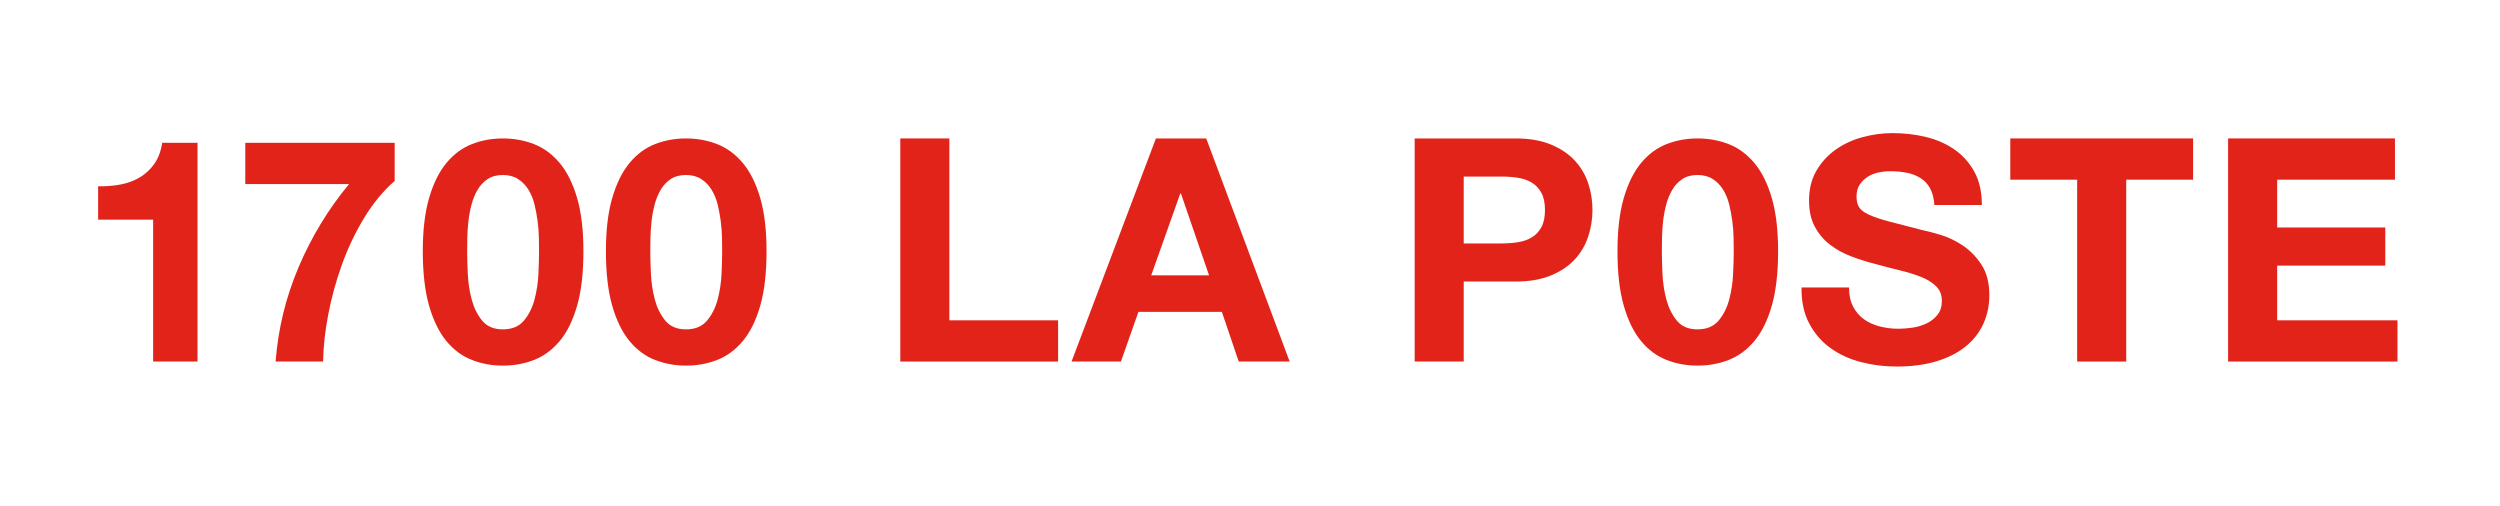 <?xml version="1.0" encoding="utf-8"?>
<!-- Generator: Adobe Illustrator 15.0.0, SVG Export Plug-In . SVG Version: 6.00 Build 0)  -->
<!DOCTYPE svg PUBLIC "-//W3C//DTD SVG 1.1//EN" "http://www.w3.org/Graphics/SVG/1.1/DTD/svg11.dtd">
<svg version="1.1" id="Layer_1" xmlns="http://www.w3.org/2000/svg" xmlns:xlink="http://www.w3.org/1999/xlink" x="0px" y="0px"
	 width="400px" height="81px" viewBox="0 0 400 81" enable-background="new 0 0 400 81" xml:space="preserve">
<g>
	<defs>
		<rect id="SVGID_1_" x="-197" y="-258" width="792" height="612"/>
	</defs>
	<clipPath id="SVGID_2_">
		<use xlink:href="#SVGID_1_"  overflow="visible"/>
	</clipPath>
	<path clip-path="url(#SVGID_2_)" fill="#E2231A" d="M24.5,57.85v-22.7h-8.8V29.8c1.233,0.032,2.425-0.058,3.575-0.275
		c1.15-0.217,2.183-0.6,3.1-1.149c0.917-0.551,1.691-1.275,2.325-2.176c0.633-0.899,1.05-2.017,1.25-3.35h5.65v35H24.5z"/>
	<path clip-path="url(#SVGID_2_)" fill="#E2231A" d="M58.272,34.85c-1.417,2.333-2.6,4.816-3.55,7.45c-0.95,2.633-1.684,5.3-2.2,8
		c-0.517,2.7-0.792,5.217-0.825,7.55h-7.6c0.4-5.232,1.625-10.268,3.675-15.1c2.05-4.834,4.741-9.267,8.075-13.301h-16.6v-6.6h23.9
		v6.1C61.314,30.55,59.689,32.517,58.272,34.85"/>
	<path clip-path="url(#SVGID_2_)" fill="#E2231A" d="M68.672,31.625c0.683-2.317,1.608-4.176,2.775-5.575s2.525-2.399,4.075-3
		c1.55-0.601,3.191-0.899,4.925-0.899c1.766,0,3.425,0.299,4.975,0.899c1.55,0.601,2.916,1.601,4.1,3
		c1.183,1.399,2.117,3.258,2.8,5.575c0.683,2.316,1.025,5.175,1.025,8.574c0,3.5-0.342,6.426-1.025,8.775s-1.617,4.225-2.8,5.625
		c-1.184,1.4-2.55,2.4-4.1,3c-1.55,0.6-3.209,0.9-4.975,0.9c-1.734,0-3.375-0.301-4.925-0.9c-1.55-0.6-2.908-1.6-4.075-3
		s-2.092-3.275-2.775-5.625c-0.683-2.35-1.025-5.275-1.025-8.775C67.646,36.8,67.989,33.941,68.672,31.625 M74.847,43.824
		c0.066,1.418,0.275,2.785,0.625,4.101c0.35,1.317,0.908,2.442,1.675,3.375c0.766,0.934,1.867,1.399,3.3,1.399
		c1.466,0,2.591-0.466,3.375-1.399c0.783-0.933,1.35-2.058,1.7-3.375c0.35-1.315,0.558-2.683,0.625-4.101
		c0.066-1.416,0.1-2.625,0.1-3.625c0-0.6-0.008-1.324-0.025-2.174c-0.017-0.851-0.083-1.726-0.2-2.625
		c-0.117-0.9-0.283-1.791-0.5-2.676c-0.217-0.883-0.542-1.675-0.975-2.375c-0.433-0.699-0.984-1.268-1.65-1.699
		c-0.667-0.434-1.484-0.65-2.45-0.65c-0.967,0-1.775,0.217-2.425,0.65c-0.65,0.432-1.184,1-1.6,1.699
		c-0.417,0.7-0.742,1.492-0.975,2.375c-0.234,0.885-0.4,1.775-0.5,2.676c-0.1,0.899-0.159,1.774-0.175,2.625
		c-0.017,0.85-0.025,1.574-0.025,2.174C74.747,41.199,74.78,42.408,74.847,43.824"/>
	<path clip-path="url(#SVGID_2_)" fill="#E2231A" d="M97.972,31.625c0.683-2.317,1.608-4.176,2.775-5.575s2.525-2.399,4.075-3
		c1.55-0.601,3.191-0.899,4.925-0.899c1.766,0,3.425,0.299,4.975,0.899c1.55,0.601,2.916,1.601,4.1,3
		c1.183,1.399,2.117,3.258,2.8,5.575c0.683,2.316,1.025,5.175,1.025,8.574c0,3.5-0.342,6.426-1.025,8.775s-1.617,4.225-2.8,5.625
		c-1.184,1.4-2.55,2.4-4.1,3c-1.55,0.6-3.209,0.9-4.975,0.9c-1.734,0-3.375-0.301-4.925-0.9c-1.55-0.6-2.908-1.6-4.075-3
		s-2.092-3.275-2.775-5.625c-0.683-2.35-1.025-5.275-1.025-8.775C96.947,36.8,97.289,33.941,97.972,31.625 M104.147,43.824
		c0.066,1.418,0.275,2.785,0.625,4.101c0.35,1.317,0.908,2.442,1.675,3.375c0.766,0.934,1.867,1.399,3.3,1.399
		c1.466,0,2.591-0.466,3.375-1.399c0.783-0.933,1.35-2.058,1.7-3.375c0.35-1.315,0.558-2.683,0.625-4.101
		c0.066-1.416,0.1-2.625,0.1-3.625c0-0.6-0.008-1.324-0.025-2.174c-0.017-0.851-0.083-1.726-0.2-2.625
		c-0.117-0.9-0.283-1.791-0.5-2.676c-0.217-0.883-0.542-1.675-0.975-2.375c-0.433-0.699-0.984-1.268-1.65-1.699
		c-0.667-0.434-1.484-0.65-2.45-0.65c-0.967,0-1.775,0.217-2.425,0.65c-0.65,0.432-1.184,1-1.6,1.699
		c-0.417,0.7-0.742,1.492-0.975,2.375c-0.234,0.885-0.4,1.775-0.5,2.676c-0.1,0.899-0.159,1.774-0.175,2.625
		c-0.017,0.85-0.025,1.574-0.025,2.174C104.047,41.199,104.08,42.408,104.147,43.824"/>
	<polygon clip-path="url(#SVGID_2_)" fill="#E2231A" points="151.896,22.149 151.896,51.25 169.296,51.25 169.296,57.85 
		144.046,57.85 144.046,22.149 	"/>
	<path clip-path="url(#SVGID_2_)" fill="#E2231A" d="M192.996,22.15l13.35,35.699h-8.149l-2.7-7.95h-13.35l-2.8,7.95h-7.9
		l13.5-35.699H192.996z M193.446,44.05l-4.5-13.101h-0.1l-4.65,13.101H193.446z"/>
	<path clip-path="url(#SVGID_2_)" fill="#E2231A" d="M242.446,22.15c2.233,0,4.133,0.324,5.7,0.975
		c1.566,0.65,2.842,1.509,3.825,2.574c0.982,1.067,1.7,2.285,2.149,3.65c0.45,1.367,0.676,2.784,0.676,4.25
		c0,1.434-0.226,2.842-0.676,4.225c-0.449,1.383-1.167,2.608-2.149,3.676c-0.983,1.066-2.259,1.925-3.825,2.574
		c-1.567,0.65-3.467,0.976-5.7,0.976h-8.25v12.8h-7.85V22.15H242.446z M240.297,38.949c0.899,0,1.766-0.065,2.6-0.199
		c0.833-0.133,1.566-0.391,2.2-0.775c0.633-0.383,1.142-0.925,1.524-1.625c0.383-0.699,0.575-1.615,0.575-2.75
		c0-1.133-0.192-2.05-0.575-2.75c-0.383-0.699-0.892-1.24-1.524-1.625c-0.634-0.383-1.367-0.643-2.2-0.775
		c-0.834-0.133-1.7-0.199-2.6-0.199h-6.101v10.699H240.297z"/>
	<path clip-path="url(#SVGID_2_)" fill="#E2231A" d="M259.821,31.625c0.683-2.317,1.607-4.176,2.774-5.575s2.525-2.399,4.075-3
		s3.191-0.899,4.925-0.899c1.767,0,3.426,0.299,4.976,0.899s2.916,1.601,4.1,3c1.183,1.399,2.116,3.258,2.8,5.575
		c0.684,2.316,1.025,5.175,1.025,8.574c0,3.5-0.342,6.426-1.025,8.775s-1.617,4.225-2.8,5.625c-1.184,1.4-2.55,2.4-4.1,3
		s-3.209,0.9-4.976,0.9c-1.733,0-3.375-0.301-4.925-0.9s-2.908-1.6-4.075-3s-2.092-3.275-2.774-5.625
		c-0.684-2.35-1.025-5.275-1.025-8.775C258.796,36.8,259.138,33.941,259.821,31.625 M265.996,43.824
		c0.066,1.418,0.275,2.785,0.625,4.101c0.35,1.317,0.908,2.442,1.675,3.375c0.767,0.934,1.866,1.399,3.3,1.399
		c1.467,0,2.592-0.466,3.375-1.399c0.783-0.933,1.351-2.058,1.7-3.375c0.351-1.315,0.558-2.683,0.625-4.101
		c0.066-1.416,0.101-2.625,0.101-3.625c0-0.6-0.009-1.324-0.025-2.174c-0.018-0.851-0.084-1.726-0.2-2.625
		c-0.117-0.9-0.283-1.791-0.5-2.676c-0.217-0.883-0.542-1.675-0.975-2.375c-0.434-0.699-0.983-1.268-1.65-1.699
		c-0.667-0.434-1.483-0.65-2.45-0.65s-1.774,0.217-2.425,0.65c-0.649,0.432-1.184,1-1.6,1.699c-0.417,0.7-0.742,1.492-0.976,2.375
		c-0.233,0.885-0.399,1.775-0.5,2.676c-0.1,0.899-0.158,1.774-0.175,2.625c-0.017,0.85-0.024,1.574-0.024,2.174
		C265.896,41.199,265.929,42.408,265.996,43.824"/>
	<path clip-path="url(#SVGID_2_)" fill="#E2231A" d="M296.496,49.05c0.433,0.833,1.008,1.509,1.725,2.024
		c0.717,0.518,1.558,0.9,2.525,1.15c0.966,0.25,1.966,0.375,3,0.375c0.7,0,1.45-0.058,2.25-0.175c0.8-0.116,1.55-0.342,2.25-0.675
		s1.282-0.792,1.75-1.375c0.466-0.583,0.7-1.325,0.7-2.226c0-0.967-0.309-1.749-0.926-2.35s-1.425-1.101-2.425-1.5
		s-2.134-0.75-3.399-1.05c-1.268-0.301-2.551-0.633-3.851-1c-1.333-0.333-2.634-0.742-3.899-1.225c-1.268-0.483-2.4-1.108-3.4-1.875
		c-1-0.768-1.809-1.726-2.425-2.875c-0.617-1.15-0.925-2.541-0.925-4.176c0-1.833,0.391-3.425,1.175-4.775
		c0.782-1.35,1.808-2.475,3.075-3.375c1.266-0.899,2.699-1.566,4.3-2c1.6-0.433,3.2-0.649,4.8-0.649
		c1.866,0,3.658,0.208,5.375,0.625s3.241,1.092,4.575,2.024c1.333,0.934,2.392,2.125,3.175,3.576
		c0.783,1.449,1.175,3.209,1.175,5.274h-7.6c-0.067-1.065-0.292-1.95-0.675-2.649c-0.384-0.701-0.893-1.25-1.525-1.65
		c-0.634-0.4-1.358-0.684-2.175-0.85c-0.817-0.166-1.709-0.25-2.675-0.25c-0.634,0-1.268,0.066-1.9,0.199
		c-0.634,0.135-1.209,0.367-1.725,0.7c-0.518,0.333-0.942,0.75-1.275,1.25c-0.334,0.5-0.5,1.133-0.5,1.899
		c0,0.701,0.133,1.268,0.4,1.701c0.266,0.433,0.791,0.834,1.574,1.199c0.783,0.367,1.867,0.733,3.25,1.1
		c1.383,0.367,3.191,0.834,5.426,1.4c0.666,0.135,1.591,0.375,2.774,0.725c1.183,0.351,2.358,0.91,3.525,1.676
		c1.166,0.767,2.175,1.792,3.024,3.074c0.851,1.285,1.275,2.926,1.275,4.926c0,1.633-0.317,3.149-0.95,4.55
		c-0.634,1.399-1.575,2.608-2.825,3.625s-2.8,1.809-4.649,2.375c-1.851,0.566-3.992,0.85-6.425,0.85
		c-1.968,0-3.875-0.242-5.726-0.725c-1.85-0.483-3.483-1.241-4.899-2.275c-1.418-1.032-2.543-2.35-3.375-3.95
		c-0.834-1.6-1.234-3.5-1.2-5.699h7.6C295.846,47.199,296.062,48.217,296.496,49.05"/>
	<polygon clip-path="url(#SVGID_2_)" fill="#E2231A" points="321.646,28.75 321.646,22.149 350.896,22.149 350.896,28.75 
		340.195,28.75 340.195,57.85 332.345,57.85 332.345,28.75 	"/>
	<polygon clip-path="url(#SVGID_2_)" fill="#E2231A" points="383.195,22.149 383.195,28.75 364.345,28.75 364.345,36.399 
		381.645,36.399 381.645,42.5 364.345,42.5 364.345,51.25 383.595,51.25 383.595,57.85 356.495,57.85 356.495,22.149 	"/>
</g>
</svg>
